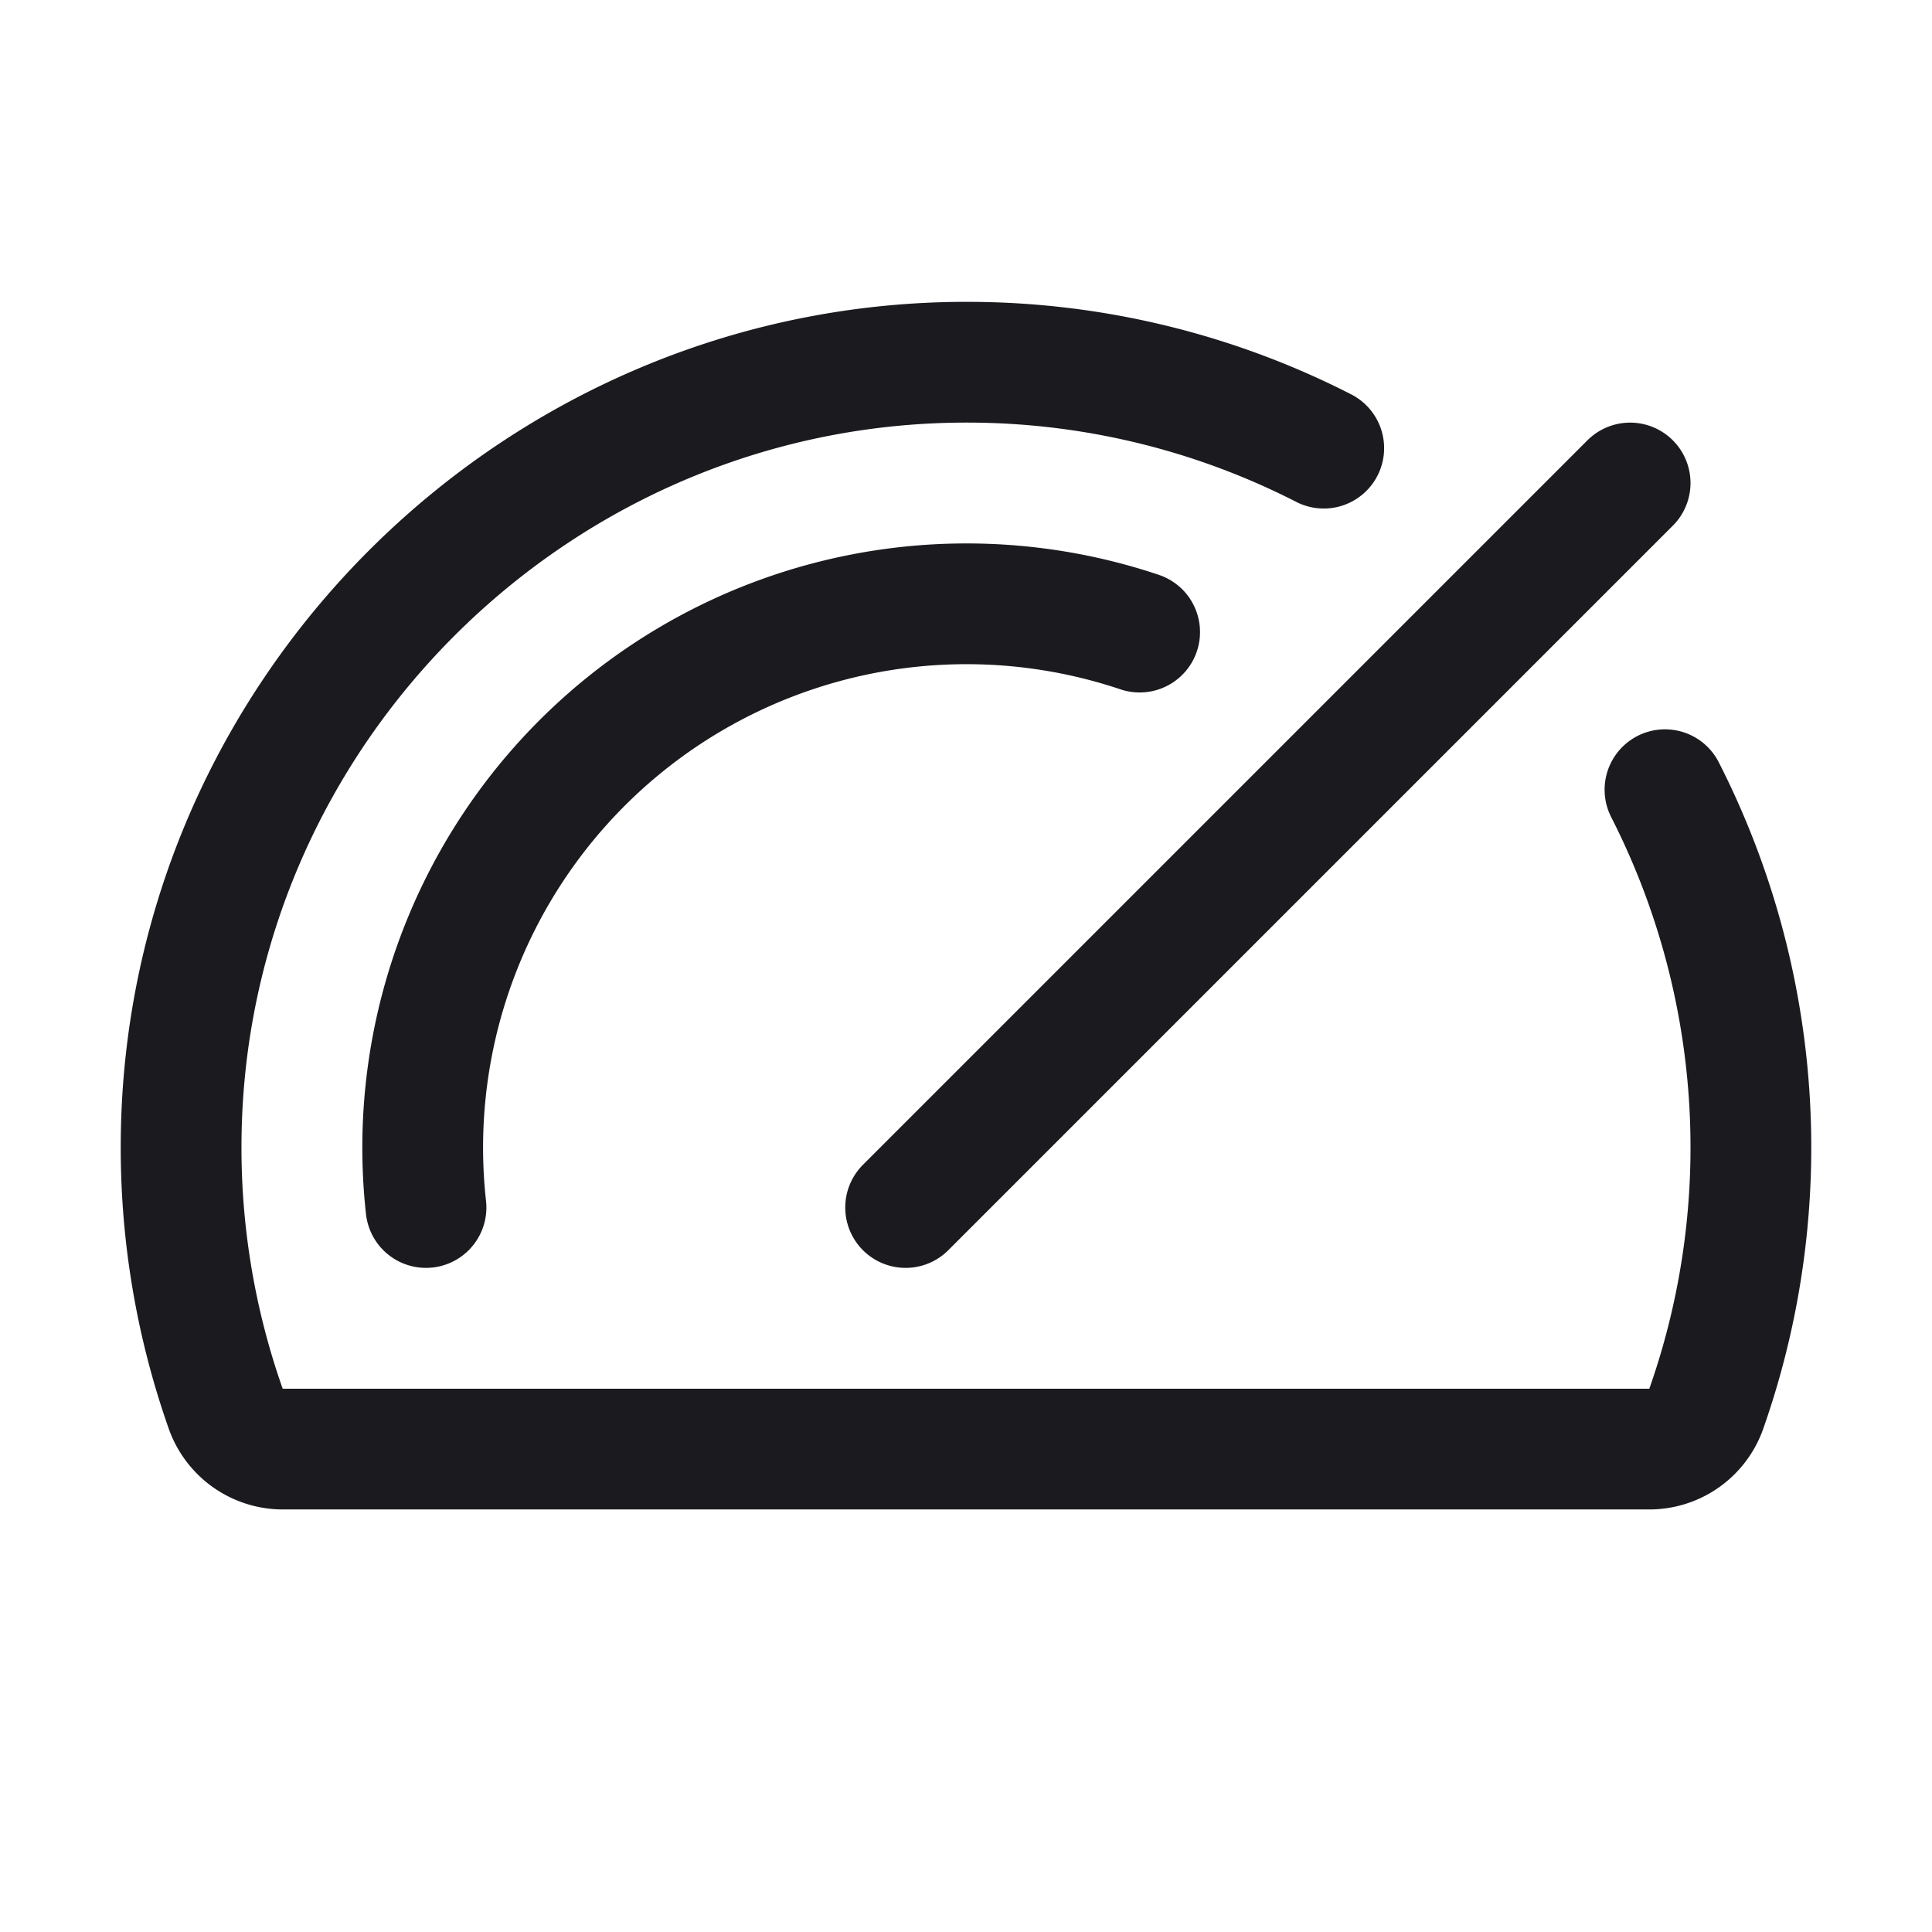 <svg width="24" height="24" viewBox="0 0 24 24" fill="none" xmlns="http://www.w3.org/2000/svg">
  <path d="m11.25 15 9-9M5.292 15a6.756 6.756 0 0 1 8.865-7.148m6.526 1.958a9.785 9.785 0 0 1 .514 7.687.75.75 0 0 1-.71.504H3.512a.754.754 0 0 1-.71-.507 9.756 9.756 0 0 1-.552-3.32c.042-5.362 4.475-9.722 9.844-9.674a9.72 9.72 0 0 1 4.35 1.067" stroke="#1B1B1F" stroke-width="1.5" stroke-linecap="round" stroke-linejoin="round"/>
</svg>
